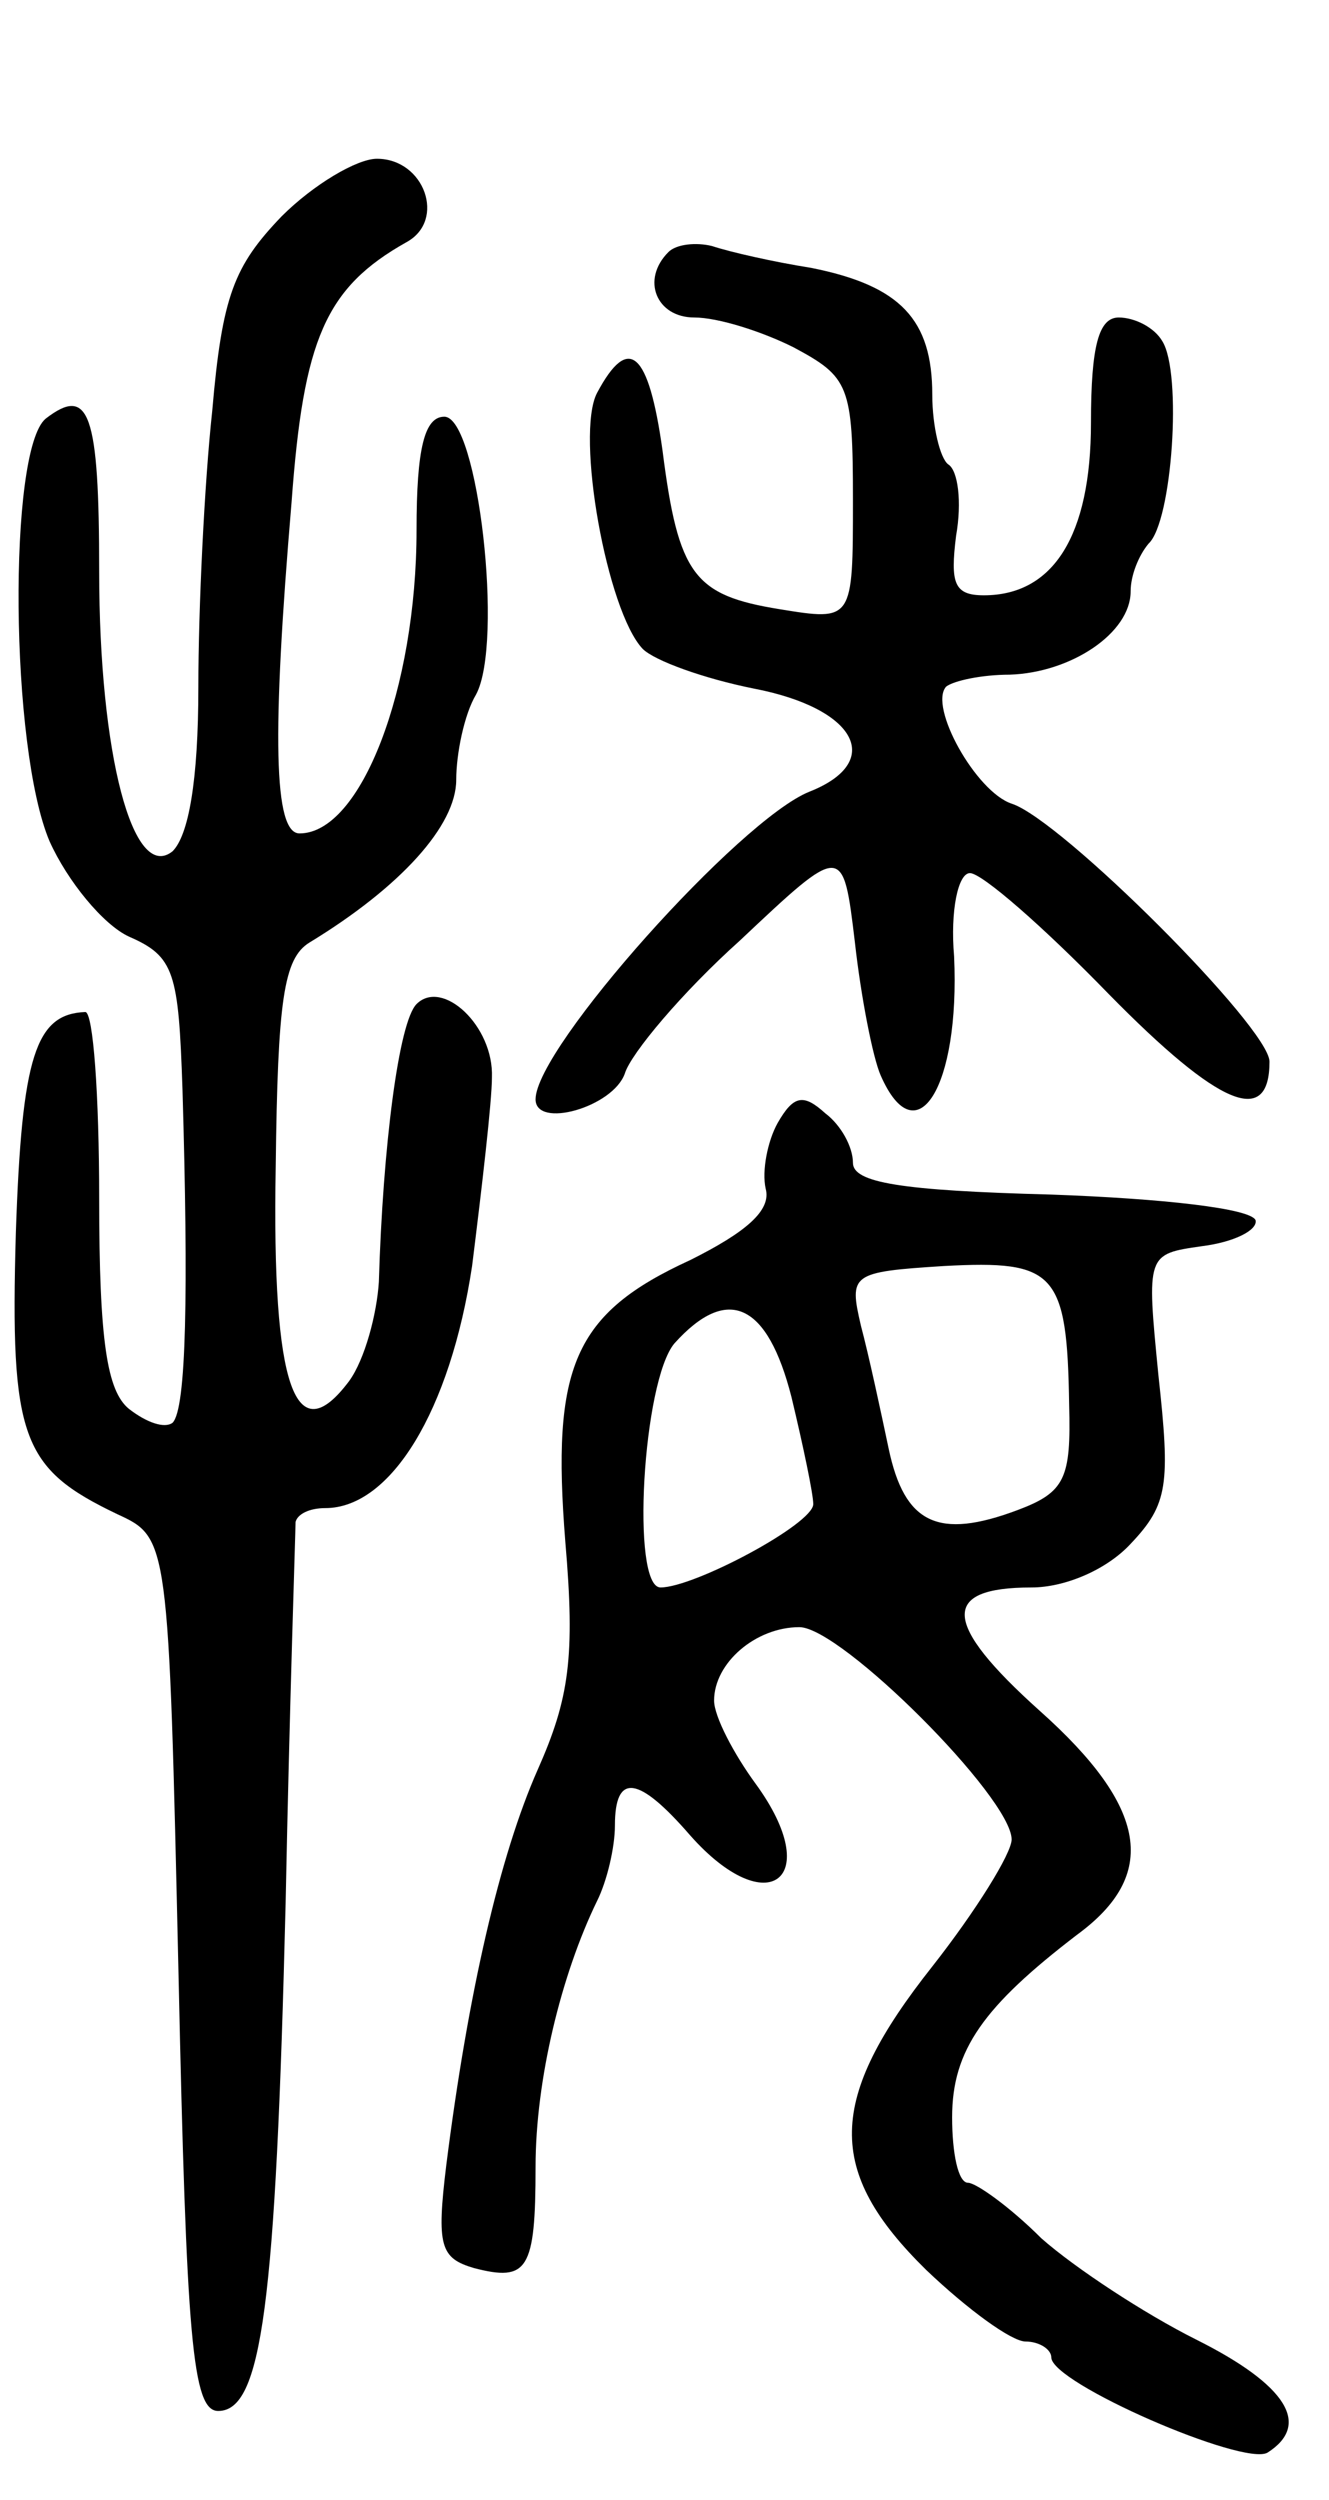 <svg version="1.0" xmlns="http://www.w3.org/2000/svg"
 width="67pt" height="126pt" viewBox="0 0 67 126"
 preserveAspectRatio="xMidYMid meet">
<g transform="translate(0,126) scale(0.1,-0.1)"
fill="#000000" stroke="none">
<path d="M142 1151 c-24 -25 -30 -40 -35 -98 -4 -37 -7 -100 -7 -139 0 -48 -5
-75 -13 -83 -20 -16 -37 49 -37 141 0 80 -5 94 -27 77 -19 -16 -18 -166 2
-213 9 -20 27 -42 40 -48 23 -10 25 -18 27 -77 3 -102 2 -161 -5 -168 -4 -3
-13 0 -22 7 -11 9 -15 34 -15 106 0 52 -3 94 -7 94 -25 -1 -32 -22 -35 -111
-3 -104 3 -119 51 -142 26 -12 26 -12 31 -232 4 -184 7 -220 20 -220 22 0 29
53 34 256 2 101 5 187 5 192 1 4 7 7 15 7 33 0 63 49 74 122 5 40 10 83 10 95
1 26 -25 50 -38 37 -9 -9 -17 -72 -19 -140 -1 -16 -7 -39 -15 -50 -27 -36 -39
-4 -37 108 1 84 4 105 17 113 46 28 74 59 74 82 0 13 4 33 10 43 14 26 1 140
-16 140 -10 0 -14 -16 -14 -57 0 -80 -28 -153 -59 -153 -13 0 -14 49 -4 167 6
82 17 108 58 131 20 11 9 42 -15 42 -10 0 -32 -13 -48 -29z"/>
<path d="M337 1133 c-14 -14 -6 -33 13 -33 12 0 34 -7 50 -15 28 -15 30 -19
30 -77 0 -61 0 -61 -37 -55 -43 7 -51 17 -59 80 -7 50 -17 59 -33 29 -11 -21
5 -110 23 -129 6 -6 31 -15 56 -20 52 -10 66 -37 28 -52 -35 -14 -138 -129
-138 -155 0 -15 39 -4 45 13 3 10 29 41 58 67 52 49 52 49 58 -1 3 -27 9 -58
13 -67 18 -41 40 -6 37 60 -2 23 2 42 8 42 6 0 37 -27 70 -61 56 -57 81 -67
81 -34 0 17 -105 122 -130 130 -18 6 -42 49 -33 59 4 3 18 6 32 6 31 1 61 21
61 42 0 8 4 18 9 24 12 11 17 86 7 102 -4 7 -14 12 -22 12 -10 0 -14 -14 -14
-53 0 -57 -19 -87 -54 -87 -15 0 -17 6 -14 30 3 17 1 33 -4 36 -4 3 -8 19 -8
35 0 38 -16 55 -61 64 -19 3 -41 8 -50 11 -8 2 -18 1 -22 -3z"/>
<path d="M392 694 c-5 -9 -8 -24 -6 -33 3 -11 -10 -22 -38 -36 -59 -27 -70
-54 -63 -142 5 -58 2 -79 -14 -115 -19 -43 -35 -112 -46 -199 -5 -41 -3 -47
14 -52 27 -7 31 -1 31 51 0 44 13 97 31 134 5 10 9 27 9 38 0 27 12 25 38 -5
39 -44 68 -22 33 26 -11 15 -21 34 -21 42 0 19 21 37 43 37 21 0 107 -86 107
-107 0 -7 -18 -36 -40 -64 -53 -67 -54 -103 -3 -153 21 -20 43 -36 50 -36 7 0
13 -4 13 -8 0 -13 97 -55 109 -48 22 14 10 34 -36 57 -26 13 -61 36 -78 51
-16 16 -33 28 -37 28 -5 0 -8 15 -8 33 0 34 16 56 63 92 41 30 36 64 -19 113
-49 44 -50 62 -4 62 17 0 38 9 50 22 19 20 20 30 14 85 -6 61 -6 61 22 65 16
2 28 8 27 13 -2 6 -47 11 -103 13 -76 2 -100 6 -100 16 0 8 -6 19 -14 25 -11
10 -16 9 -24 -5z m147 -142 c1 -37 -2 -44 -26 -53 -40 -15 -57 -7 -65 31 -4
19 -10 47 -14 62 -6 26 -5 27 42 30 56 3 62 -3 63 -70z m-140 4 c6 -25 11 -49
11 -54 0 -10 -60 -42 -77 -42 -15 0 -9 104 7 123 27 30 47 20 59 -27z"/>
</g>
</svg>

